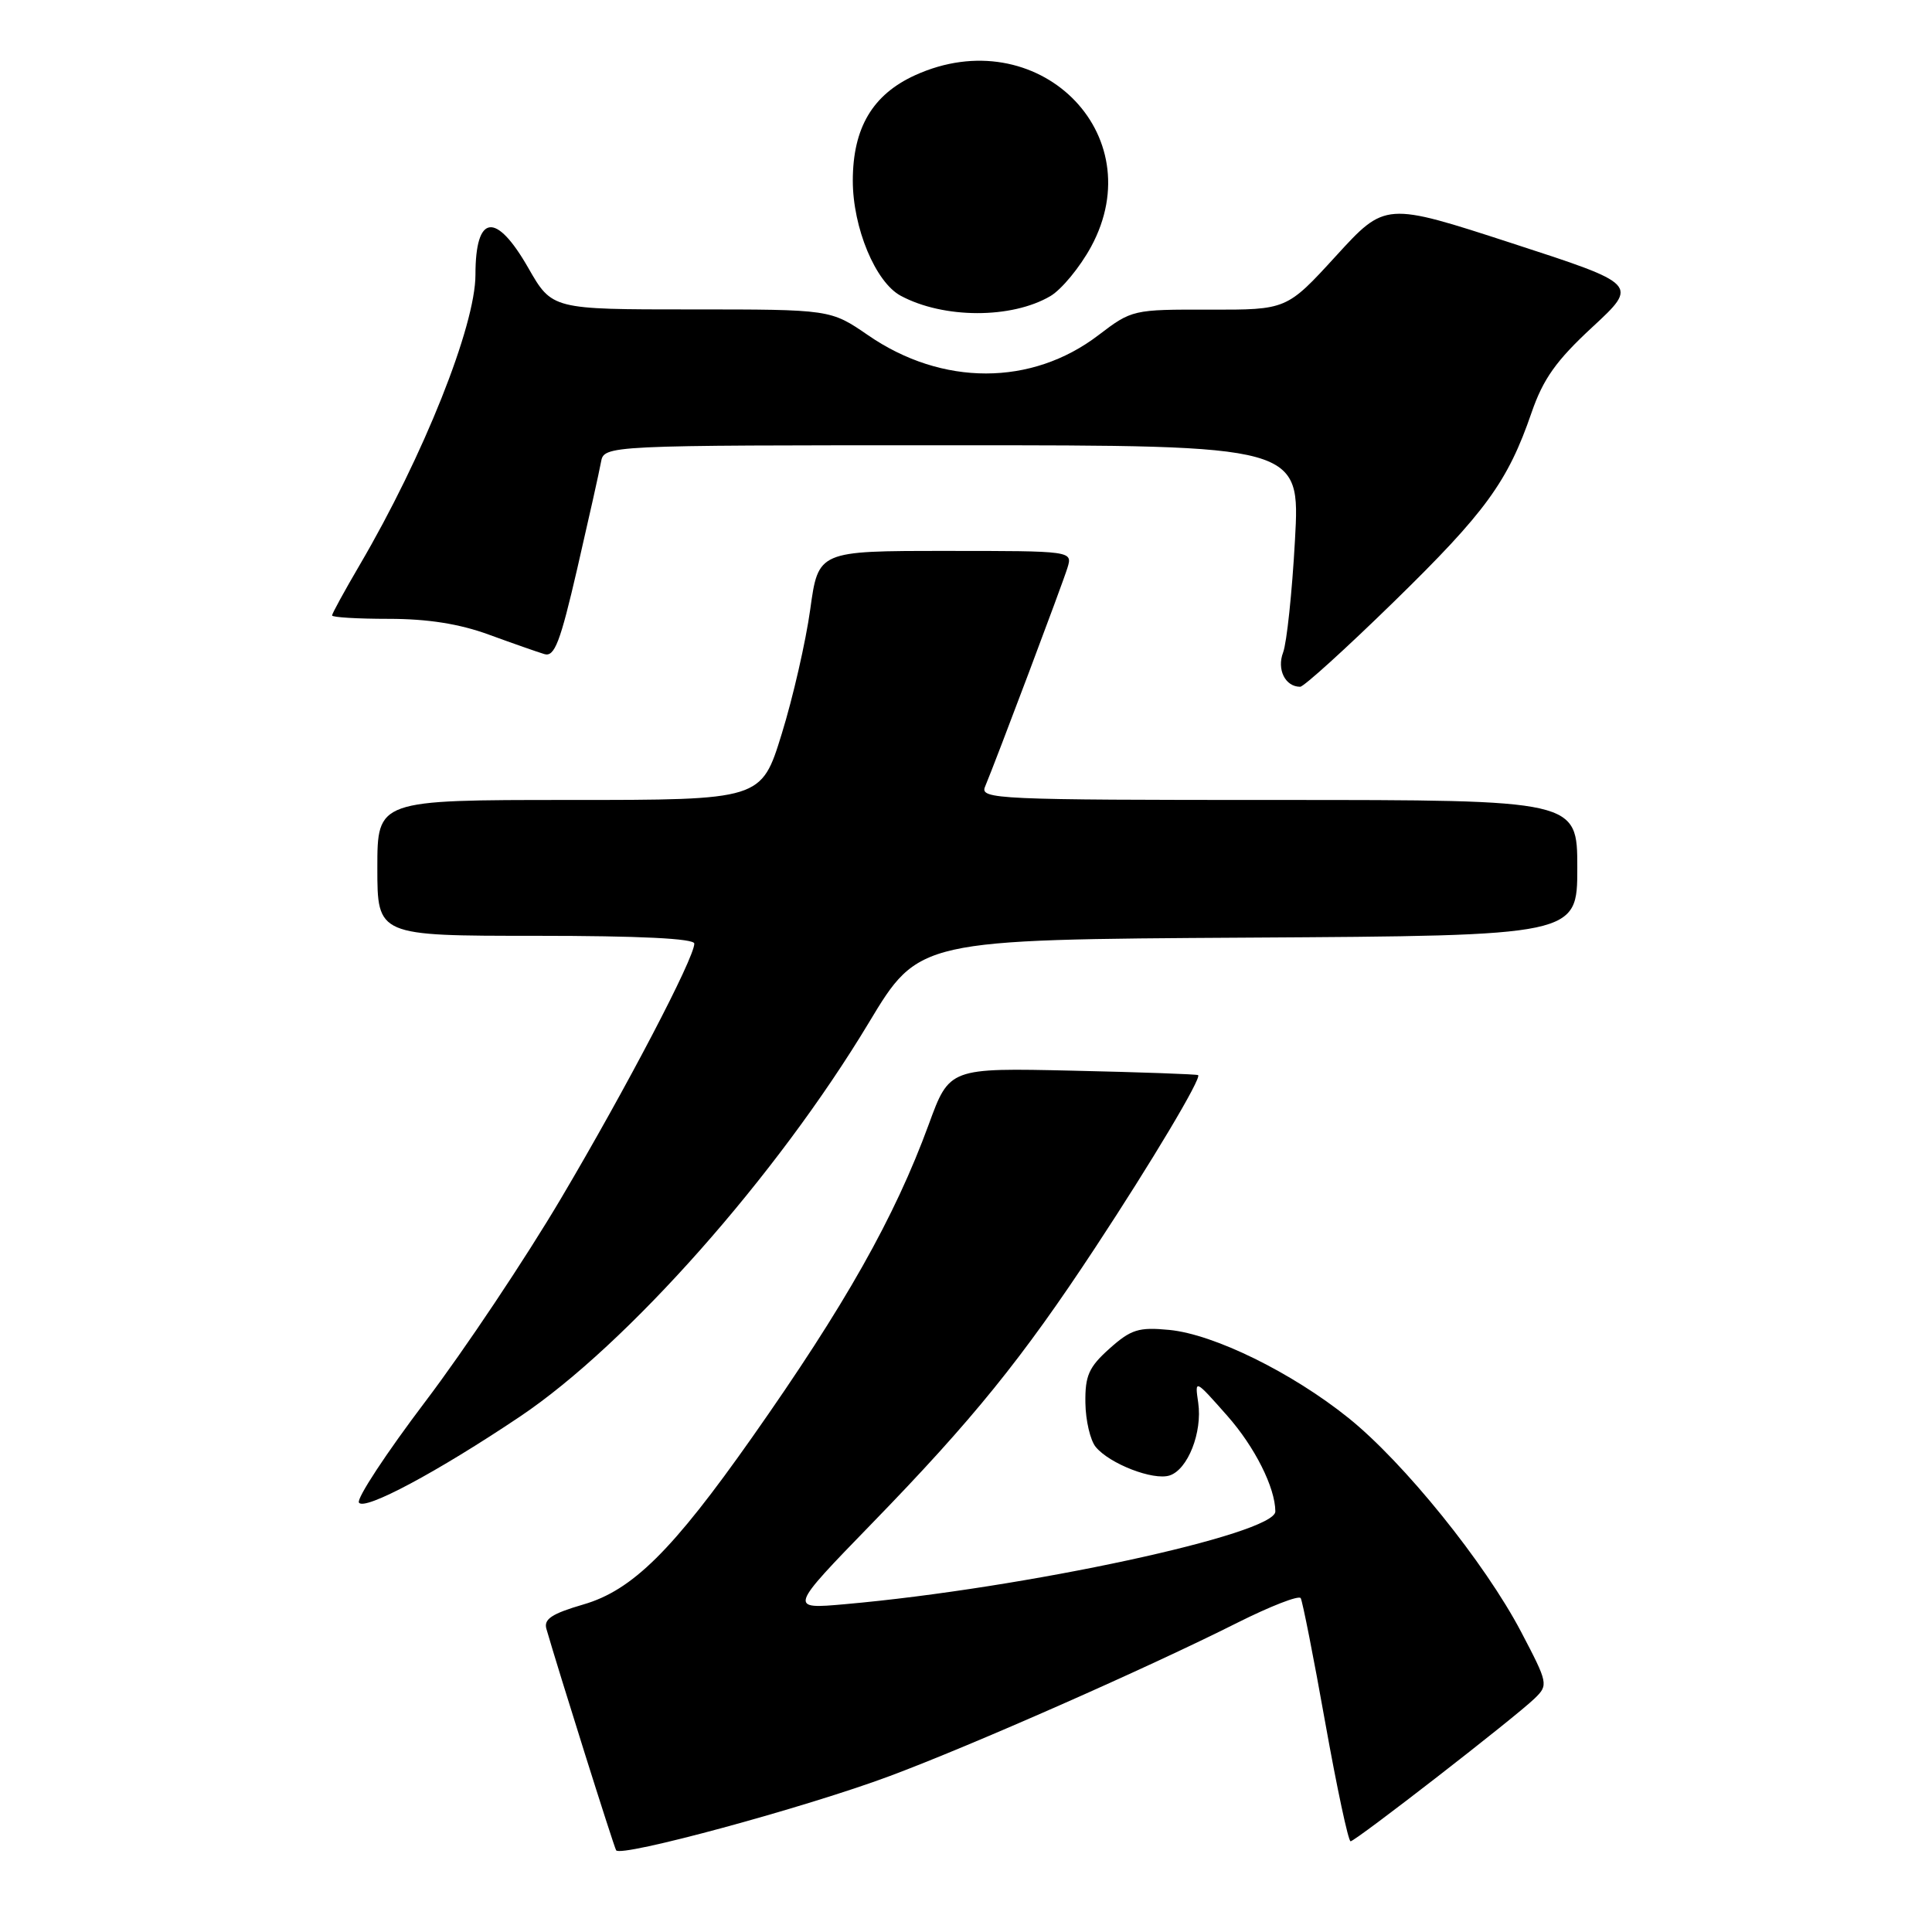 <?xml version="1.0" encoding="UTF-8" standalone="no"?>
<!DOCTYPE svg PUBLIC "-//W3C//DTD SVG 1.1//EN" "http://www.w3.org/Graphics/SVG/1.1/DTD/svg11.dtd" >
<svg xmlns="http://www.w3.org/2000/svg" xmlns:xlink="http://www.w3.org/1999/xlink" version="1.1" viewBox="0 0 256 256">
 <g >
 <path fill="currentColor"
d=" M 117.91 235.33 C 128.72 231.30 152.01 221.03 163.96 215.02 C 168.33 212.83 172.10 211.36 172.35 211.76 C 172.59 212.17 174.06 219.59 175.60 228.25 C 177.15 236.91 178.66 243.99 178.96 243.98 C 179.64 243.95 200.84 227.50 203.36 225.04 C 205.18 223.27 205.13 223.04 201.54 216.20 C 196.73 207.05 186.02 193.78 178.67 187.88 C 171.19 181.87 160.85 176.79 154.93 176.22 C 150.88 175.83 149.87 176.15 147.02 178.69 C 144.27 181.15 143.77 182.28 143.82 185.88 C 143.85 188.22 144.47 190.86 145.19 191.73 C 147.04 193.97 152.81 196.20 154.97 195.51 C 157.39 194.74 159.34 189.79 158.77 185.87 C 158.31 182.72 158.31 182.72 162.63 187.61 C 166.27 191.73 168.97 197.11 168.99 200.27 C 169.02 203.28 135.80 210.45 112.00 212.56 C 104.50 213.23 104.50 213.23 115.54 201.86 C 128.90 188.11 135.44 180.03 145.13 165.31 C 152.63 153.92 159.23 142.86 158.76 142.46 C 158.62 142.34 151.14 142.07 142.15 141.87 C 125.80 141.50 125.80 141.50 123.06 149.00 C 118.54 161.33 111.98 172.95 99.63 190.50 C 89.11 205.45 83.79 210.72 77.30 212.60 C 73.12 213.82 72.03 214.54 72.40 215.83 C 73.98 221.32 81.31 244.61 81.64 245.17 C 82.20 246.16 106.74 239.50 117.91 235.33 Z  M 68.89 187.71 C 83.12 178.16 102.90 155.83 115.12 135.52 C 121.75 124.50 121.75 124.50 165.37 124.24 C 209.00 123.98 209.00 123.98 209.00 114.99 C 209.00 106.00 209.00 106.00 169.39 106.00 C 132.06 106.00 129.83 105.90 130.52 104.25 C 132.00 100.71 140.77 77.43 141.44 75.25 C 142.13 73.00 142.13 73.00 125.28 73.00 C 108.43 73.00 108.43 73.00 107.36 80.75 C 106.77 85.01 105.07 92.44 103.58 97.25 C 100.88 106.00 100.88 106.00 75.44 106.00 C 50.00 106.00 50.00 106.00 50.00 115.00 C 50.00 124.00 50.00 124.00 71.00 124.00 C 84.78 124.00 92.00 124.36 92.00 125.03 C 92.00 126.95 83.02 144.12 74.36 158.76 C 69.63 166.76 61.53 178.89 56.36 185.71 C 51.19 192.54 47.23 198.56 47.56 199.10 C 48.26 200.23 57.97 195.04 68.89 187.71 Z  M 184.68 79.75 C 196.86 67.86 199.79 63.83 202.94 54.67 C 204.48 50.21 206.20 47.78 211.00 43.34 C 217.11 37.68 217.11 37.68 200.34 32.23 C 183.56 26.77 183.56 26.77 177.03 33.91 C 170.50 41.05 170.50 41.05 160.26 41.03 C 150.13 41.00 149.97 41.04 145.55 44.41 C 136.70 51.17 124.84 51.18 115.04 44.43 C 110.05 41.00 110.05 41.00 91.60 41.00 C 73.15 41.00 73.15 41.00 70.00 35.50 C 65.71 28.00 63.00 28.35 63.00 36.40 C 63.00 43.17 56.11 60.45 47.65 74.88 C 45.64 78.31 44.00 81.31 44.00 81.55 C 44.00 81.80 47.39 82.00 51.52 82.00 C 56.66 82.00 60.87 82.66 64.77 84.09 C 67.92 85.24 71.23 86.40 72.13 86.67 C 73.48 87.08 74.23 85.12 76.49 75.34 C 77.99 68.83 79.41 62.49 79.63 61.25 C 80.04 59.00 80.04 59.00 126.17 59.00 C 172.29 59.00 172.29 59.00 171.59 71.57 C 171.21 78.49 170.50 85.18 170.02 86.45 C 169.16 88.71 170.30 91.00 172.28 91.00 C 172.76 91.00 178.34 85.94 184.68 79.75 Z  M 139.19 39.23 C 140.67 38.35 143.08 35.43 144.56 32.72 C 152.76 17.65 137.40 2.64 121.27 9.96 C 115.62 12.53 113.01 16.94 113.00 23.93 C 113.00 30.17 116.00 37.39 119.35 39.19 C 125.03 42.24 134.04 42.26 139.19 39.23 Z "/>
</g>
</svg>